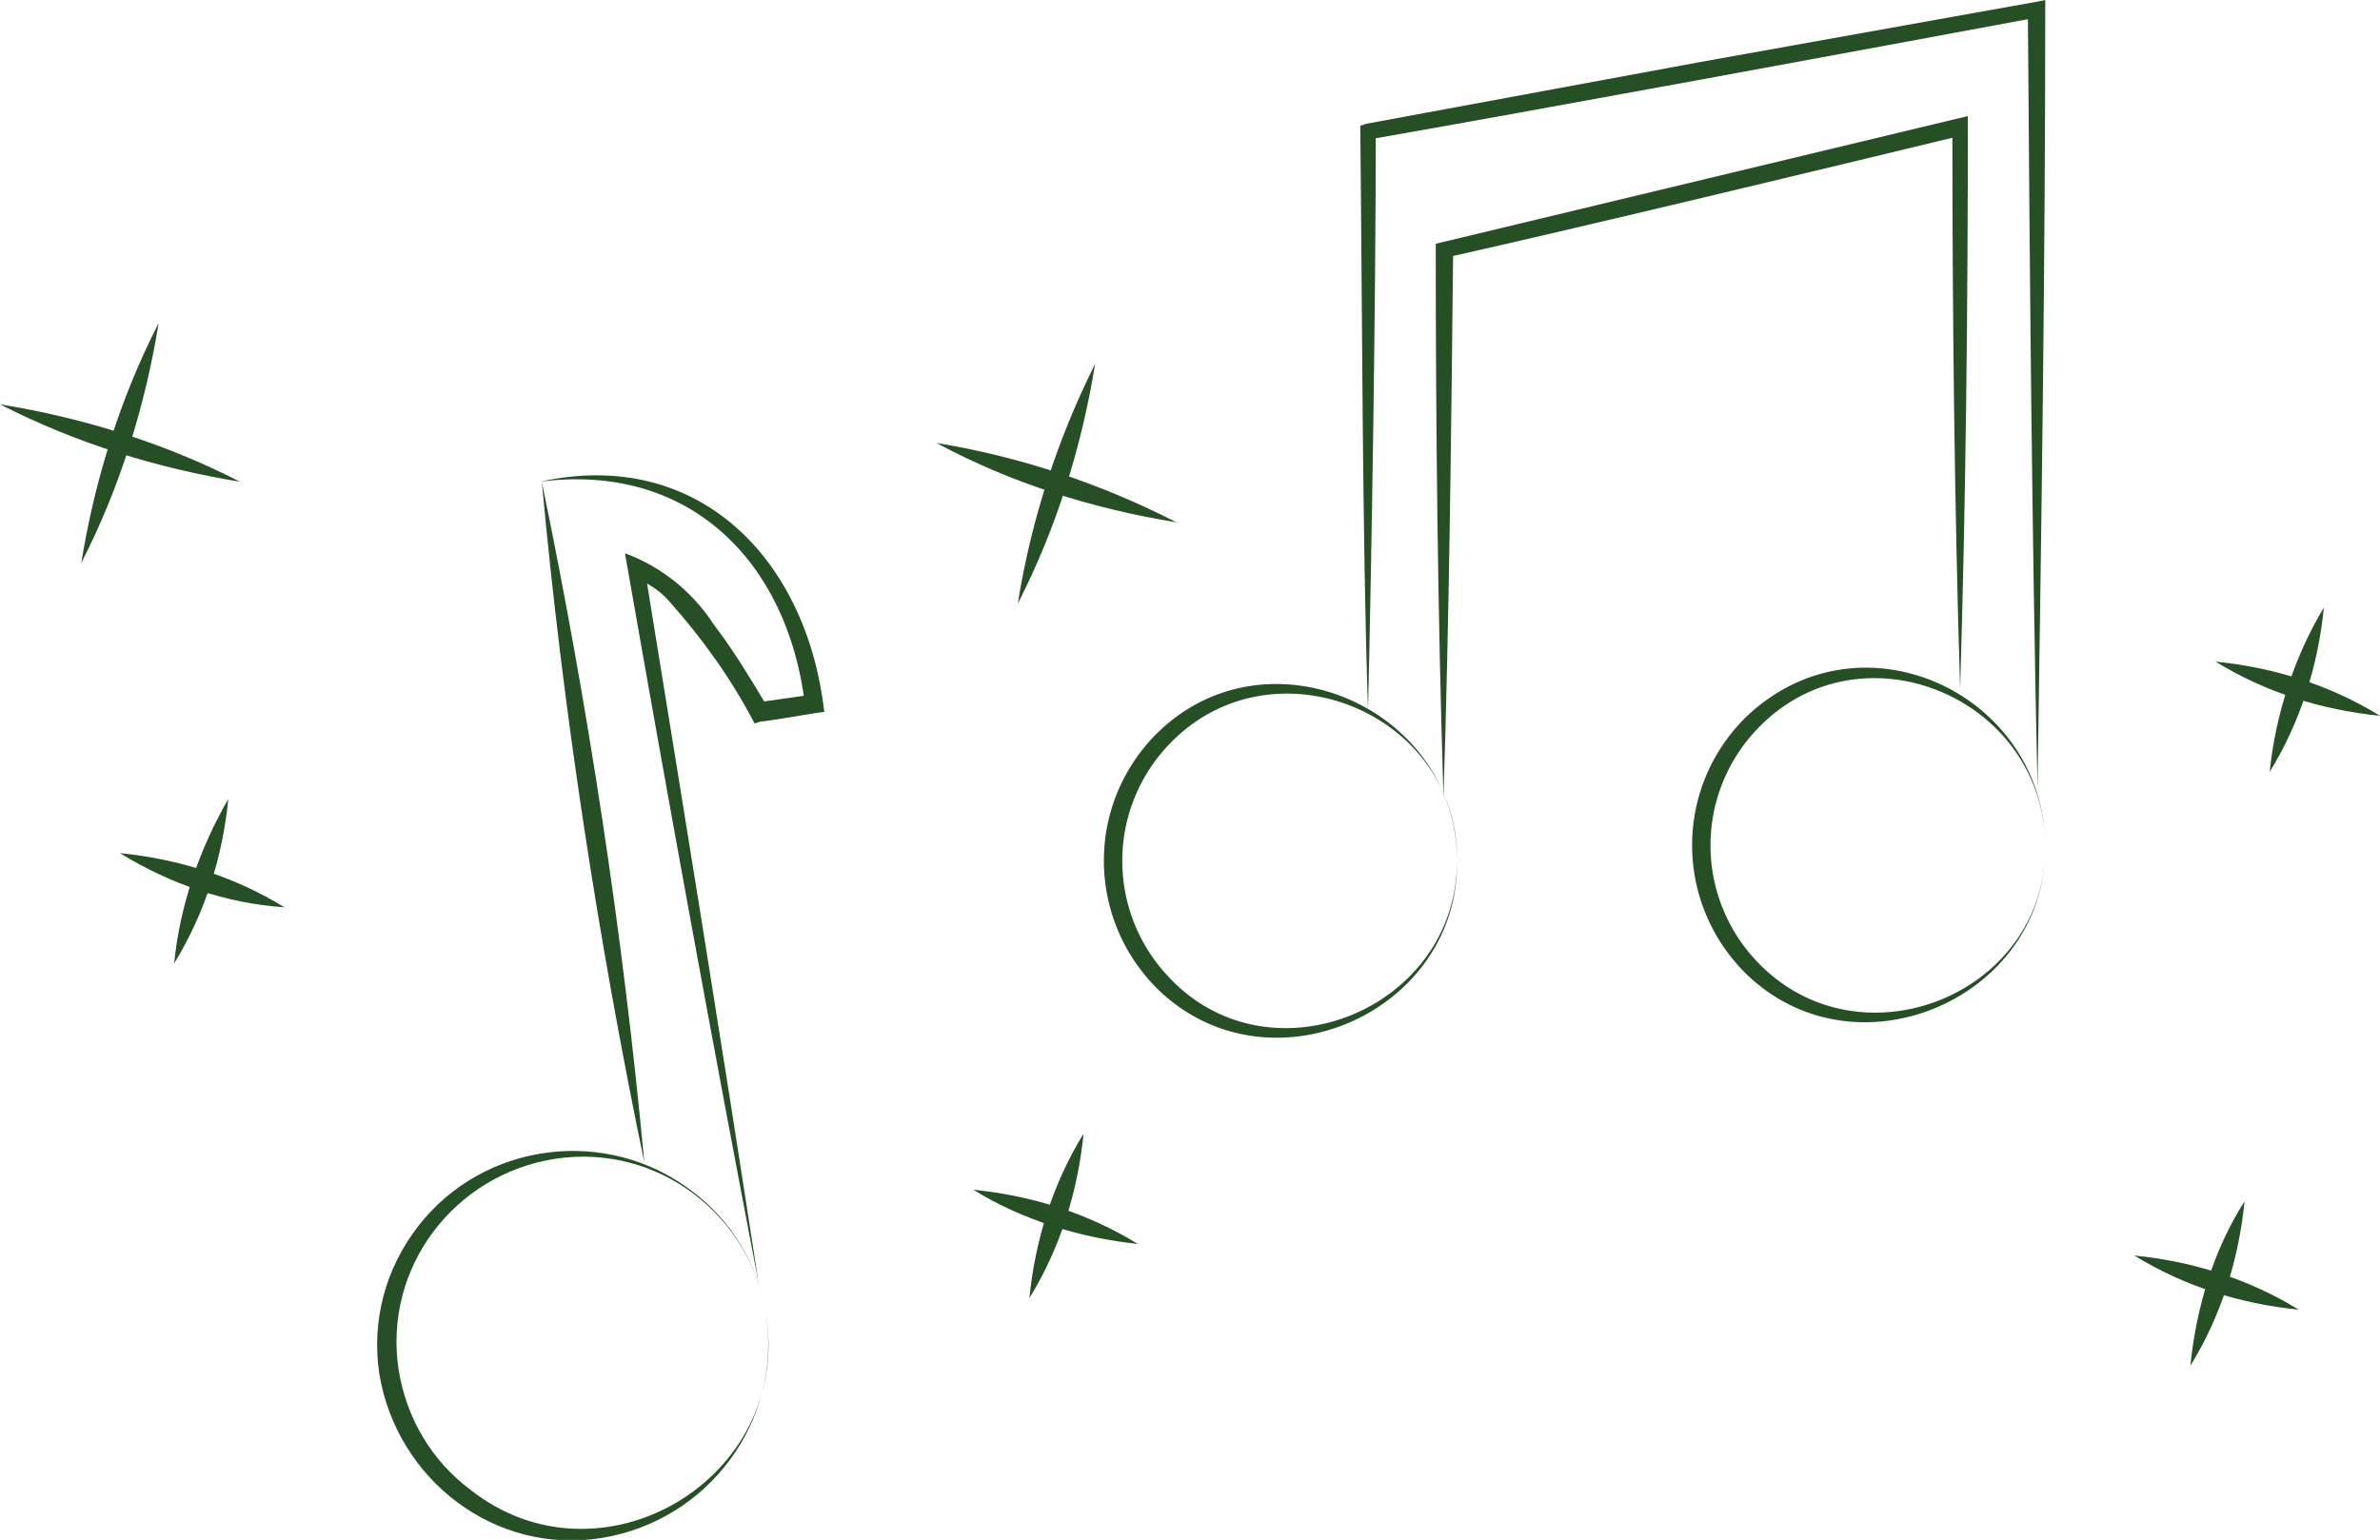 <svg xmlns="http://www.w3.org/2000/svg" xml:space="preserve" id="Слой_1" x="0" y="0" style="enable-background:new 0 0 123 79.6" version="1.1" viewBox="0 0 123 79.6"><style>.st0{fill:#264f26}</style><g id="Слой_2_00000018204719803798221060000017562618969828766650_"><g id="Слой_1-2"><path d="M75.3 44.5c.1 7.9-9.8 12.2-15.5 6.6-3.6-3.6-3.7-9.4-.1-13.1l.1-.1c5.7-5.6 15.5-1.3 15.5 6.6zm0 0c.1-7.7-9.6-11.6-14.9-6a8.7 8.7 0 0 0 0 12c5.2 5.6 14.9 1.7 14.9-6zM105.7 43.7c.1 7.9-9.8 12.2-15.5 6.6-3.6-3.6-3.7-9.4-.1-13.1l.1-.1c5.9-5.7 15.4-1.3 15.5 6.6zm0 0c-.1-7.7-9.6-11.6-14.9-6a8.7 8.7 0 0 0 0 12c5.3 5.6 15 1.7 14.9-6z" class="st0"/><path d="M70.7 36.7c-.3-8.8-.3-21.3-.4-30.2l.3-.1 17.3-3.2L105.2.1l.5-.1v.5c0 13.4-.2 26.8-.4 40.2-.3-13.4-.4-26.8-.5-40.2l.5.4c-8.6 1.6-25.9 4.8-34.5 6.3l.3-.4c0 8.9-.2 21.3-.4 29.9z" class="st0"/><path d="M74.6 41.2c-.3-9.6-.4-19.1-.4-28.6 7.1-1.7 20.4-4.9 27.5-6.6 0 9.9-.1 19.7-.4 29.6-.3-9.7-.4-19.4-.4-29l.5.4c-6.6 1.6-19.9 4.8-26.6 6.3l.3-.4c-.1 9.5-.2 18.9-.5 28.3zM28 24.9c2.4 11.6 4.2 23.4 5.3 35.2-2.4-11.6-4.2-23.3-5.3-35.2z" class="st0"/><path d="M39.2 66.3c-2.4-12.5-4.7-25.1-6.9-37.7 1.9.7 3.5 2 4.6 3.7 1 1.3 1.9 2.8 2.8 4.3l-.5-.3 2.8-.4-.4.5c-.9-7.4-6-12.5-13.7-11.5 8.2-1.8 13.8 4 14.7 11.9-.2 0-3 .5-3.3.5l-.3.1c-1.2-2.3-2.7-4.4-4.4-6.3-.5-.6-1.2-1-1.9-1.3l.6-.5c2 12.3 4 24.6 5.9 37z" class="st0"/><path d="M39.6 68c.8 5.5-3 10.6-8.5 11.5s-10.6-3-11.5-8.5c-.4-2.7.3-5.4 2-7.6 3.4-4.4 9.8-5.2 14.2-1.8 2 1.5 3.4 3.8 3.8 6.4zm0 0c-.8-5.2-5.6-8.9-10.9-8.1-5.2.8-8.9 5.6-8.1 10.9.4 2.5 1.7 4.7 3.7 6.2 6.7 5.3 16.6-.5 15.3-9zM50.3 61.5c3 .3 5.9 1.2 8.5 2.8-2.9-.3-5.9-1.2-8.5-2.8z" class="st0"/><path d="M56 58.6c-.3 3-1.2 5.9-2.8 8.5.3-3 1.2-5.9 2.8-8.5zM6.2 44.1c3 .3 5.9 1.2 8.5 2.8-3-.2-5.9-1.2-8.5-2.8z" class="st0"/><path d="M11.8 41.3c-.3 3-1.2 5.9-2.8 8.5.3-3 1.3-5.9 2.8-8.5zM0 20.9c4.3.7 8.5 2 12.4 4-4.3-.7-8.5-2-12.4-4z" class="st0"/><path d="M8.2 16.7c-.7 4.3-2 8.5-4 12.4.7-4.3 2-8.5 4-12.4zM110.3 64.9c3 .3 5.9 1.2 8.5 2.8-3-.3-5.9-1.2-8.5-2.8z" class="st0"/><path d="M116 62.1c-.3 3-1.2 5.9-2.8 8.5.3-3 1.2-6 2.8-8.5zM114.5 34.2c3 .3 5.9 1.2 8.5 2.8-3-.3-5.9-1.2-8.5-2.8z" class="st0"/><path d="M120.1 31.4c-.3 3-1.2 5.9-2.8 8.5.3-3 1.3-6 2.8-8.5zM48.4 22.9c4.3.7 8.5 2.1 12.4 4.1-4.3-.7-8.5-2-12.4-4.1z" class="st0"/><path d="M56.6 18.8c-.7 4.3-2 8.5-4 12.4.7-4.4 2.1-8.6 4-12.4z" class="st0"/></g></g></svg>